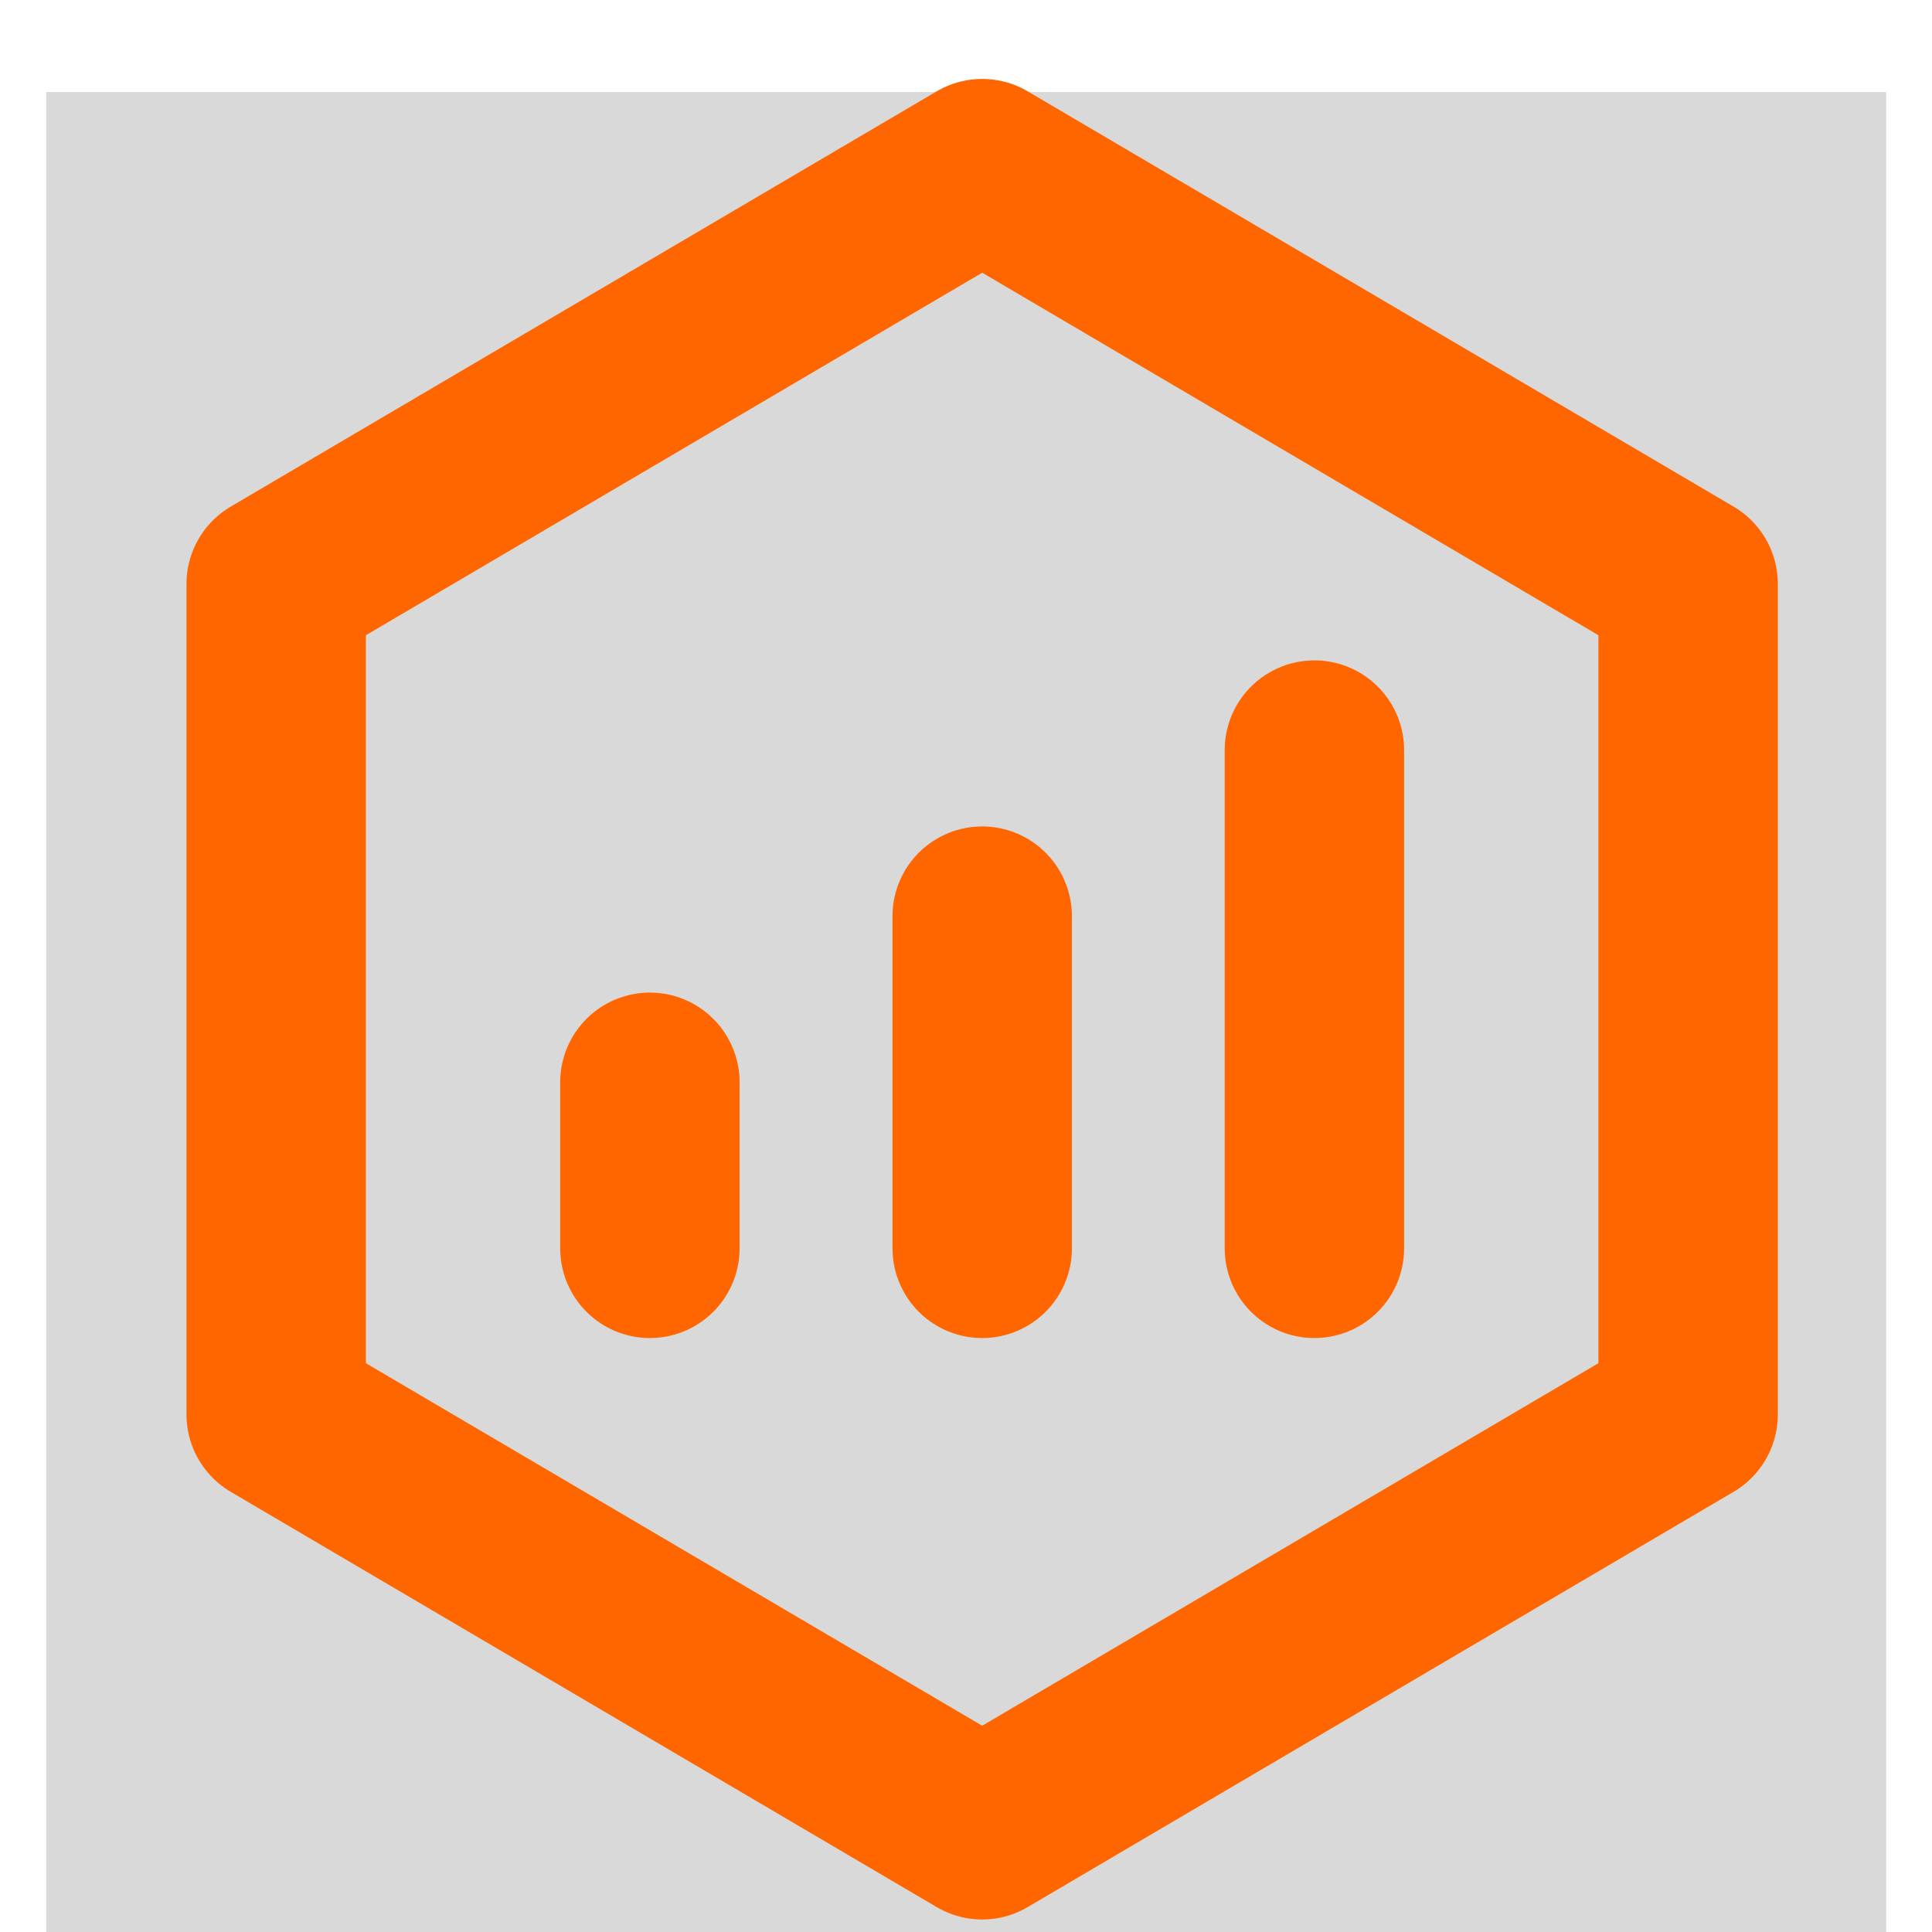 <svg width="21" height="21" viewBox="0 0 21 21" fill="none" xmlns="http://www.w3.org/2000/svg">
<g style="mix-blend-mode:darken">
<rect x="0.502" y="1" width="20" height="20" fill="#D9D9D900"/>
</g>
<path d="M18.349 6.347L10.676 1.833L3.002 6.347V15.375L10.676 19.889L18.349 15.375V6.347Z" stroke="#FF6600" stroke-width="1.95" stroke-linejoin="round"/>
<path d="M7.064 11.764V13.569M10.676 9.958V13.569V9.958ZM14.287 8.153V13.569V8.153Z" stroke="#FF6600" stroke-width="1.95" stroke-linecap="round" stroke-linejoin="round"/>
</svg>
